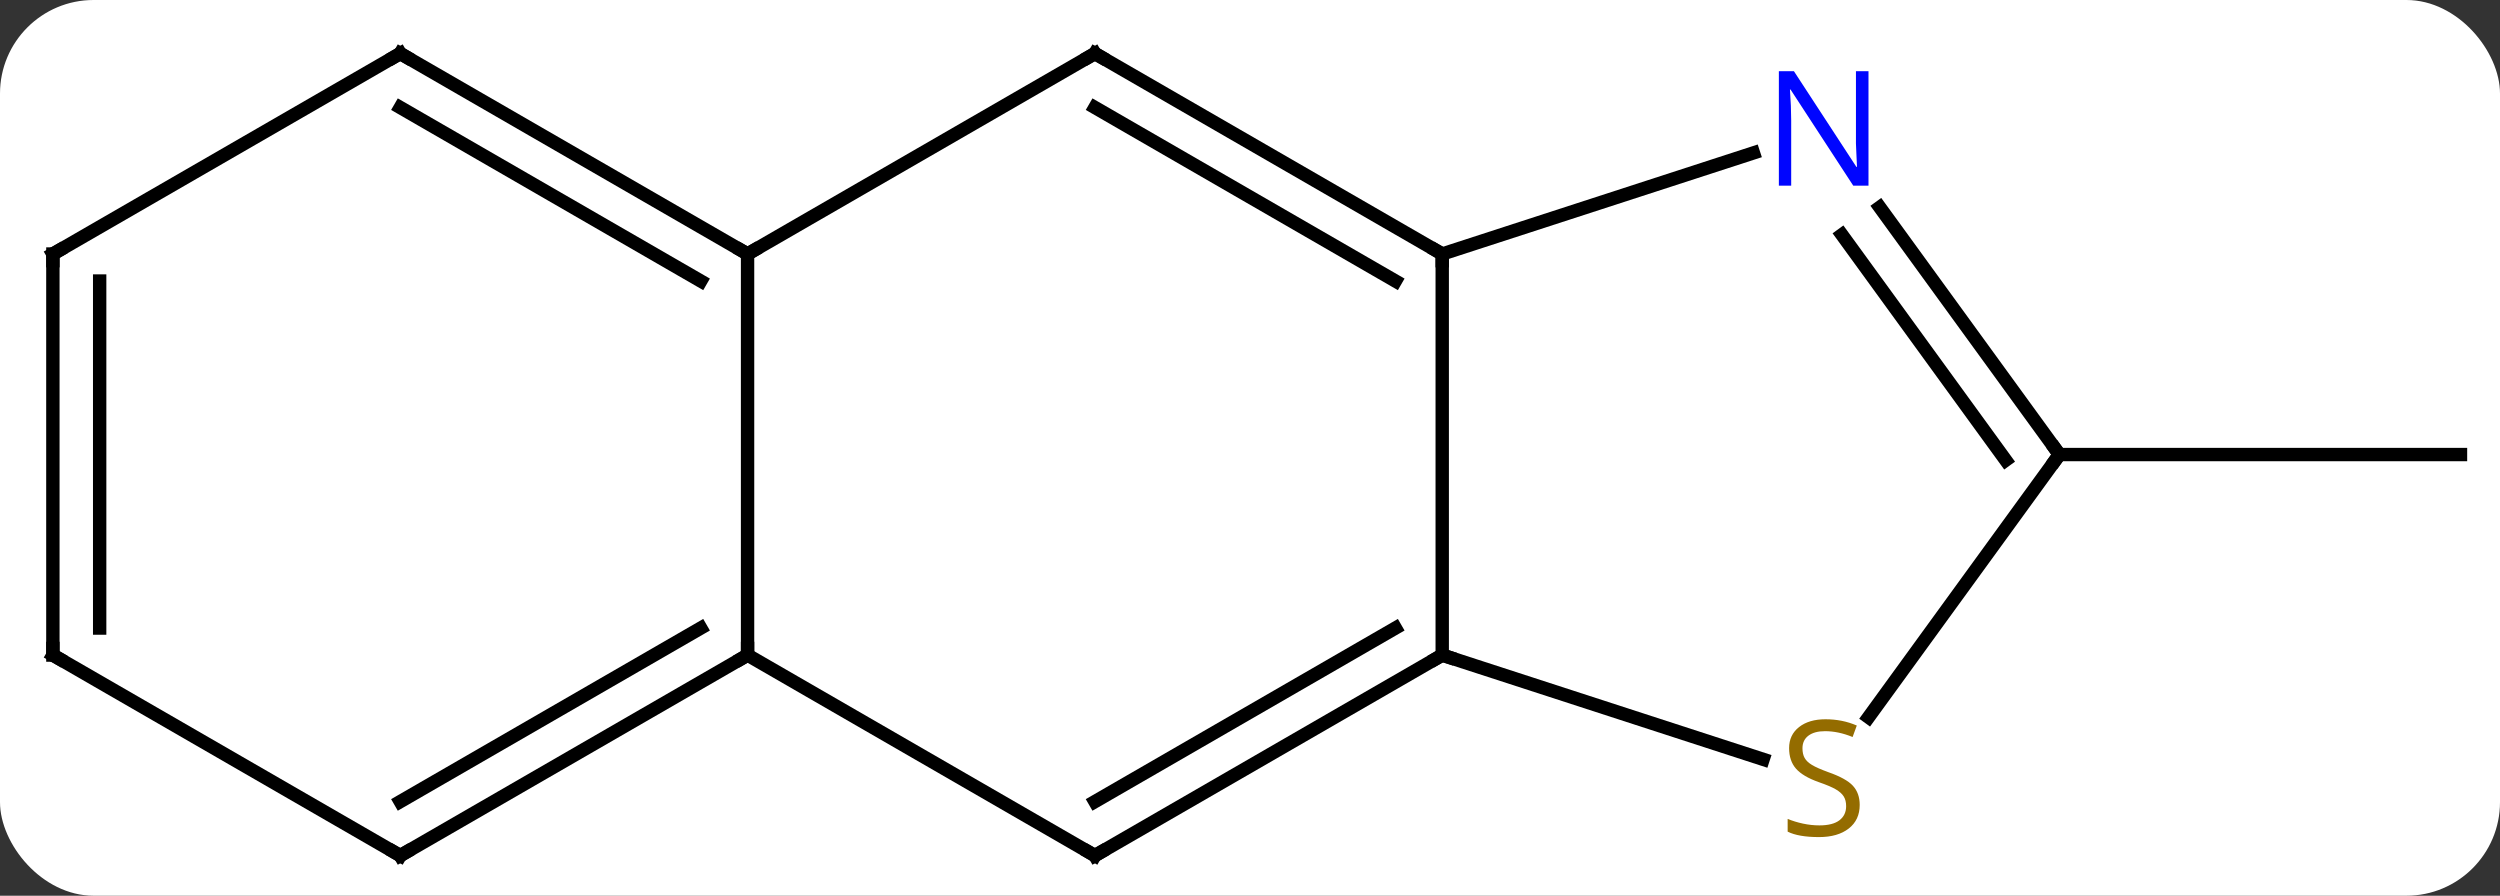<svg width="187" viewBox="0 0 187 67" style="fill-opacity:1; color-rendering:auto; color-interpolation:auto; text-rendering:auto; stroke:black; stroke-linecap:square; stroke-miterlimit:10; shape-rendering:auto; stroke-opacity:1; fill:black; stroke-dasharray:none; font-weight:normal; stroke-width:1; font-family:'Open Sans'; font-style:normal; stroke-linejoin:miter; font-size:12; stroke-dashoffset:0; image-rendering:auto;" height="67" class="cas-substance-image" xmlns:xlink="http://www.w3.org/1999/xlink" xmlns="http://www.w3.org/2000/svg"><rect x="0" y="0" width="187" height="67" fill="#333333" stroke="none"/><svg class="cas-substance-single-component"><rect y="0" x="0" width="187" stroke="none" ry="7" rx="7" height="67" fill="white" class="cas-substance-group"/><svg y="0" x="0" width="187" viewBox="0 0 187 67" style="fill:black;" height="67" class="cas-substance-single-component-image"><svg><g><g transform="translate(94,34)" style="text-rendering:geometricPrecision; color-rendering:optimizeQuality; color-interpolation:linearRGB; stroke-linecap:butt; image-rendering:optimizeQuality;"><line y2="0" y1="0" x2="60.045" x1="90.045" style="fill:none;"/><line y2="15" y1="-15" x2="13.878" x1="13.878" style="fill:none;"/><line y2="-30" y1="-15" x2="-12.102" x1="13.878" style="fill:none;"/><line y2="-25.959" y1="-12.979" x2="-12.102" x1="10.378" style="fill:none;"/><line y2="-22.563" y1="-15" x2="37.157" x1="13.878" style="fill:none;"/><line y2="30" y1="15" x2="-12.102" x1="13.878" style="fill:none;"/><line y2="25.959" y1="12.979" x2="-12.102" x1="10.378" style="fill:none;"/><line y2="22.798" y1="15" x2="37.88" x1="13.878" style="fill:none;"/><line y2="-15" y1="-30" x2="-38.082" x1="-12.102" style="fill:none;"/><line y2="0" y1="-18.496" x2="60.045" x1="46.606" style="fill:none;"/><line y2="0.422" y1="-16.438" x2="56.026" x1="43.775" style="fill:none;"/><line y2="15" y1="30" x2="-38.082" x1="-12.102" style="fill:none;"/><line y2="0" y1="19.649" x2="60.045" x1="45.768" style="fill:none;"/><line y2="15" y1="-15" x2="-38.082" x1="-38.082" style="fill:none;"/><line y2="-30" y1="-15" x2="-64.062" x1="-38.082" style="fill:none;"/><line y2="-25.959" y1="-12.979" x2="-64.062" x1="-41.582" style="fill:none;"/><line y2="30" y1="15" x2="-64.062" x1="-38.082" style="fill:none;"/><line y2="25.959" y1="12.979" x2="-64.062" x1="-41.582" style="fill:none;"/><line y2="-15" y1="-30" x2="-90.045" x1="-64.062" style="fill:none;"/><line y2="15" y1="30" x2="-90.045" x1="-64.062" style="fill:none;"/><line y2="15" y1="-15" x2="-90.045" x1="-90.045" style="fill:none;"/><line y2="12.979" y1="-12.979" x2="-86.545" x1="-86.545" style="fill:none;"/><path style="fill:none; stroke-miterlimit:5;" d="M13.445 -15.25 L13.878 -15 L13.878 -14.5"/><path style="fill:none; stroke-miterlimit:5;" d="M13.445 15.25 L13.878 15 L14.354 15.155"/><path style="fill:none; stroke-miterlimit:5;" d="M-11.669 -29.75 L-12.102 -30 L-12.535 -29.75"/></g><g transform="translate(94,34)" style="stroke-linecap:butt; fill:rgb(0,5,255); text-rendering:geometricPrecision; color-rendering:optimizeQuality; image-rendering:optimizeQuality; font-family:'Open Sans'; stroke:rgb(0,5,255); color-interpolation:linearRGB; stroke-miterlimit:5;"><path style="stroke:none;" d="M45.763 -20.114 L44.622 -20.114 L39.934 -27.301 L39.888 -27.301 Q39.981 -26.036 39.981 -24.989 L39.981 -20.114 L39.059 -20.114 L39.059 -28.676 L40.184 -28.676 L44.856 -21.52 L44.903 -21.52 Q44.903 -21.676 44.856 -22.536 Q44.809 -23.395 44.825 -23.77 L44.825 -28.676 L45.763 -28.676 L45.763 -20.114 Z"/><path style="fill:none; stroke:black;" d="M-11.669 29.75 L-12.102 30 L-12.535 29.75"/><path style="fill:rgb(148,108,0); stroke:none;" d="M45.106 26.207 Q45.106 27.332 44.286 27.973 Q43.466 28.614 42.059 28.614 Q40.528 28.614 39.716 28.207 L39.716 27.254 Q40.247 27.473 40.864 27.606 Q41.481 27.739 42.091 27.739 Q43.091 27.739 43.591 27.356 Q44.091 26.973 44.091 26.301 Q44.091 25.864 43.911 25.575 Q43.731 25.286 43.317 25.043 Q42.903 24.801 42.044 24.504 Q40.856 24.082 40.341 23.497 Q39.825 22.911 39.825 21.957 Q39.825 20.973 40.567 20.387 Q41.309 19.801 42.544 19.801 Q43.809 19.801 44.888 20.27 L44.575 21.129 Q43.513 20.692 42.513 20.692 Q41.716 20.692 41.27 21.028 Q40.825 21.364 40.825 21.973 Q40.825 22.411 40.989 22.7 Q41.153 22.989 41.544 23.223 Q41.934 23.457 42.747 23.754 Q44.091 24.223 44.599 24.778 Q45.106 25.332 45.106 26.207 Z"/><path style="fill:none; stroke:black;" d="M-38.515 -15.25 L-38.082 -15 L-37.649 -15.25"/><path style="fill:none; stroke:black;" d="M59.751 -0.405 L60.045 0 L59.751 0.405"/><path style="fill:none; stroke:black;" d="M-38.515 15.25 L-38.082 15 L-38.082 14.5"/><path style="fill:none; stroke:black;" d="M-63.629 -29.75 L-64.062 -30 L-64.495 -29.75"/><path style="fill:none; stroke:black;" d="M-63.629 29.75 L-64.062 30 L-64.495 29.75"/><path style="fill:none; stroke:black;" d="M-89.612 -15.25 L-90.045 -15 L-90.045 -14.5"/><path style="fill:none; stroke:black;" d="M-89.612 15.25 L-90.045 15 L-90.045 14.5"/></g></g></svg></svg></svg></svg>